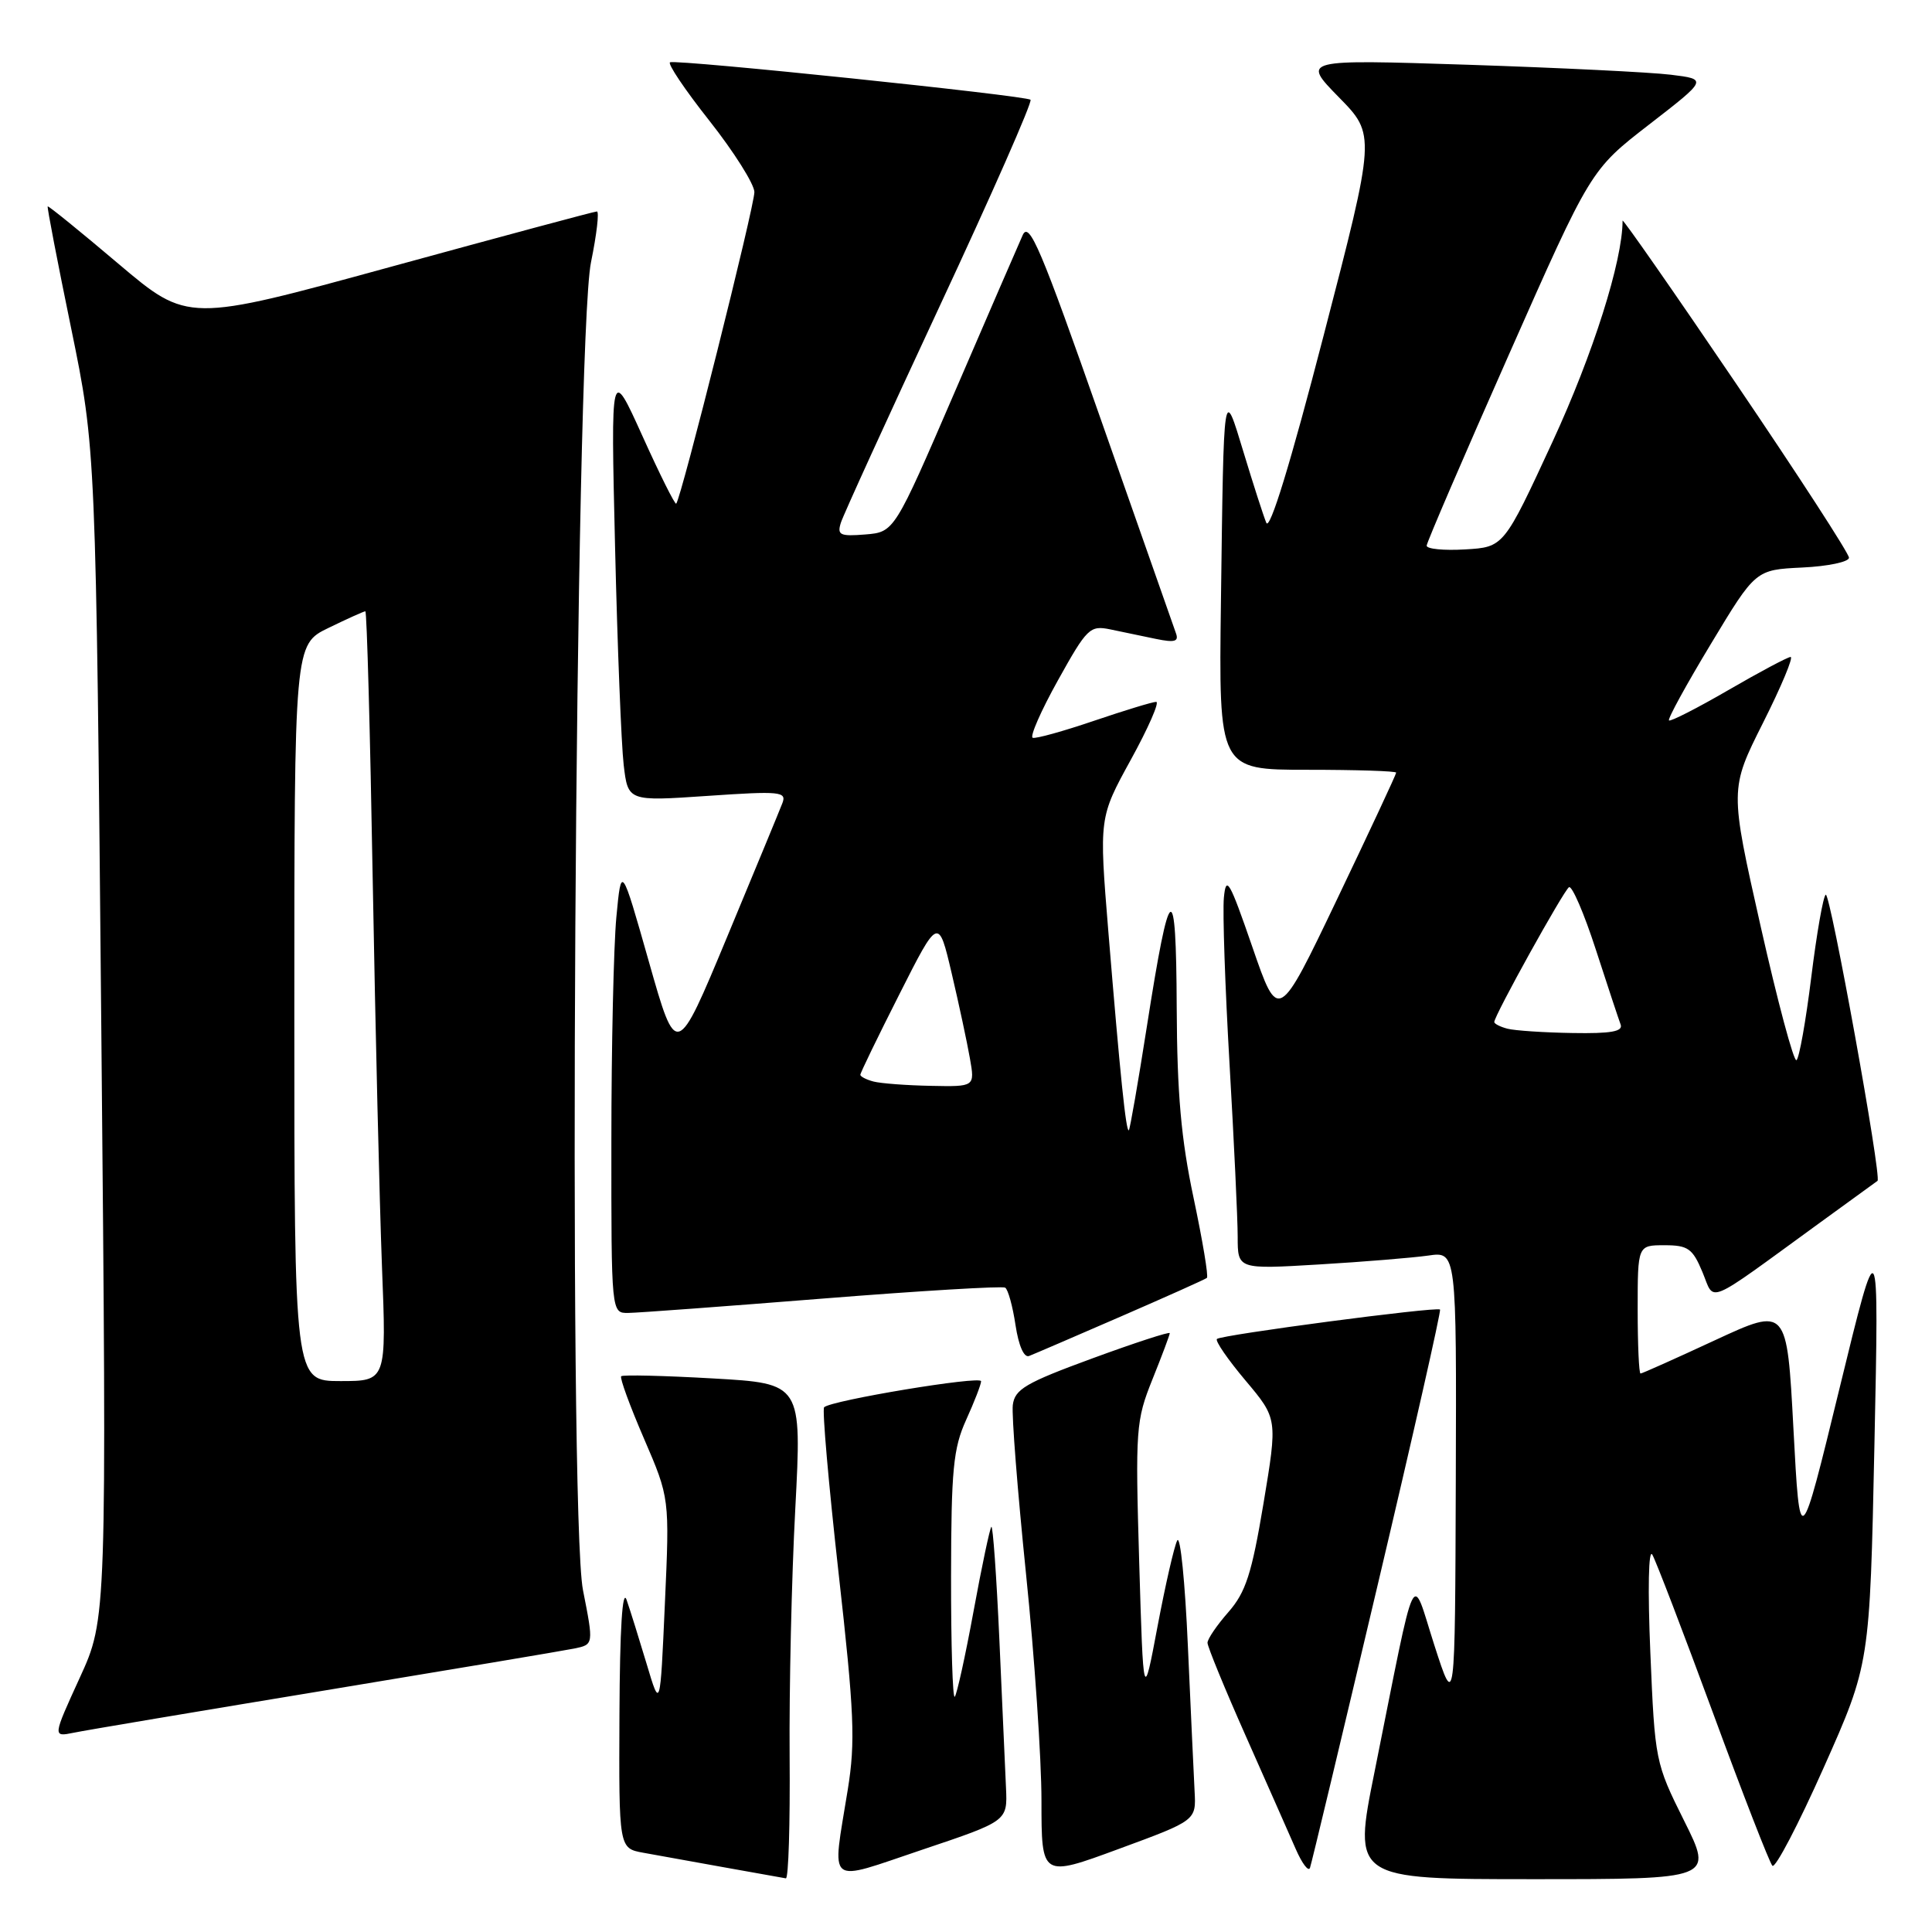 <?xml version="1.0" encoding="UTF-8" standalone="no"?>
<!DOCTYPE svg PUBLIC "-//W3C//DTD SVG 1.1//EN" "http://www.w3.org/Graphics/SVG/1.1/DTD/svg11.dtd" >
<svg xmlns="http://www.w3.org/2000/svg" xmlns:xlink="http://www.w3.org/1999/xlink" version="1.1" viewBox="0 0 256 256">
 <g >
 <path fill="currentColor"
d=" M 104.63 232.75 C 104.56 223.81 104.89 209.03 105.38 199.91 C 106.25 183.32 106.25 183.32 94.47 182.65 C 87.99 182.28 82.52 182.15 82.31 182.36 C 82.10 182.57 83.46 186.29 85.33 190.62 C 88.73 198.50 88.73 198.50 88.10 212.50 C 87.48 226.50 87.48 226.50 85.69 220.50 C 84.70 217.20 83.51 213.38 83.03 212.00 C 82.47 210.39 82.13 215.82 82.08 227.20 C 82.00 244.91 82.00 244.91 85.25 245.50 C 89.14 246.21 103.24 248.74 104.13 248.89 C 104.48 248.95 104.70 241.69 104.63 232.75 Z  M 133.30 236.90 C 133.19 234.48 132.79 225.62 132.42 217.22 C 132.04 208.81 131.56 202.10 131.36 202.31 C 131.16 202.51 130.09 207.55 129.00 213.50 C 127.91 219.45 126.78 224.55 126.51 224.83 C 126.23 225.11 126.01 217.95 126.02 208.92 C 126.04 194.73 126.31 191.91 128.02 188.14 C 129.11 185.74 130.00 183.44 130.00 183.02 C 130.00 182.26 110.11 185.56 109.20 186.47 C 108.93 186.74 109.79 196.60 111.11 208.38 C 113.20 226.99 113.36 230.78 112.33 237.16 C 110.24 250.18 109.29 249.43 122.25 245.08 C 133.50 241.30 133.50 241.30 133.30 236.90 Z  M 158.29 237.36 C 158.18 235.24 157.78 226.58 157.40 218.12 C 157.03 209.66 156.40 203.36 155.99 204.12 C 155.59 204.88 154.42 210.00 153.38 215.50 C 151.50 225.50 151.50 225.50 150.95 207.00 C 150.43 189.35 150.51 188.24 152.70 182.78 C 153.97 179.63 155.00 176.87 155.00 176.65 C 155.00 176.42 150.39 177.92 144.75 179.99 C 135.89 183.24 134.46 184.08 134.20 186.18 C 134.04 187.52 134.83 197.57 135.95 208.52 C 137.08 219.48 138.00 233.01 138.00 238.60 C 138.00 248.77 138.00 248.77 148.25 244.99 C 158.50 241.22 158.50 241.22 158.29 237.36 Z  M 223.15 241.25 C 219.34 233.61 219.28 233.30 218.68 219.00 C 218.32 210.59 218.44 205.13 218.94 206.00 C 219.42 206.82 223.04 216.28 226.99 227.00 C 230.93 237.72 234.47 246.82 234.85 247.22 C 235.23 247.62 238.29 241.77 241.65 234.22 C 247.76 220.50 247.76 220.50 248.37 191.50 C 248.98 162.50 248.98 162.50 243.74 183.99 C 238.50 205.49 238.50 205.49 237.64 189.33 C 236.78 173.17 236.78 173.17 227.26 177.58 C 222.03 180.01 217.58 182.00 217.38 182.00 C 217.17 182.00 217.00 178.18 217.00 173.50 C 217.00 165.00 217.00 165.00 220.55 165.00 C 223.67 165.00 224.28 165.43 225.58 168.55 C 227.27 172.59 225.69 173.25 241.00 162.12 C 245.12 159.13 248.63 156.58 248.78 156.47 C 249.37 156.05 242.51 118.18 241.92 118.55 C 241.58 118.76 240.72 123.69 240.00 129.50 C 239.28 135.31 238.40 140.25 238.04 140.48 C 237.68 140.70 235.54 132.71 233.29 122.72 C 229.20 104.56 229.20 104.56 233.61 95.78 C 236.04 90.95 237.68 87.02 237.26 87.05 C 236.84 87.08 233.12 89.06 229.00 91.45 C 224.88 93.84 221.34 95.64 221.15 95.46 C 220.95 95.27 223.45 90.71 226.71 85.31 C 232.62 75.50 232.62 75.50 238.81 75.20 C 242.22 75.04 245.00 74.45 245.00 73.90 C 245.00 73.34 238.25 62.93 230.00 50.77 C 221.75 38.60 215.00 28.92 215.00 29.24 C 215.00 34.58 211.09 46.91 205.72 58.53 C 199.26 72.50 199.26 72.50 194.13 72.80 C 191.31 72.97 189.02 72.74 189.04 72.30 C 189.06 71.86 193.96 60.48 199.93 47.00 C 210.77 22.50 210.77 22.50 218.52 16.50 C 226.27 10.50 226.27 10.50 221.38 9.90 C 218.70 9.57 206.60 8.98 194.50 8.58 C 172.50 7.87 172.50 7.87 177.39 12.87 C 182.29 17.86 182.29 17.86 175.39 44.45 C 170.98 61.48 168.24 70.40 167.79 69.27 C 167.39 68.30 166.05 64.12 164.80 60.00 C 162.09 51.08 162.16 50.61 161.78 79.75 C 161.49 102.00 161.49 102.00 173.24 102.00 C 179.71 102.00 185.00 102.17 185.00 102.38 C 185.00 102.60 181.49 110.12 177.19 119.11 C 169.38 135.45 169.38 135.45 165.94 125.47 C 162.91 116.69 162.46 115.91 162.17 118.95 C 161.99 120.85 162.33 130.76 162.92 140.98 C 163.51 151.20 164.00 161.51 164.00 163.88 C 164.00 168.19 164.00 168.19 174.75 167.55 C 180.66 167.20 187.19 166.66 189.25 166.37 C 193.00 165.82 193.00 165.82 192.90 196.16 C 192.80 226.50 192.80 226.50 190.06 218.00 C 186.94 208.29 187.83 206.39 182.14 234.75 C 179.27 249.00 179.27 249.00 203.15 249.00 C 227.02 249.00 227.02 249.00 223.15 241.25 Z  M 182.52 210.14 C 187.25 190.14 190.98 173.66 190.81 173.52 C 190.34 173.11 161.78 176.88 161.25 177.42 C 160.99 177.67 162.70 180.15 165.04 182.93 C 169.29 187.98 169.29 187.98 167.42 199.21 C 165.86 208.54 165.07 210.98 162.77 213.61 C 161.25 215.34 160.00 217.17 160.00 217.68 C 160.00 218.18 162.28 223.75 165.08 230.05 C 167.87 236.35 170.85 243.07 171.69 245.00 C 172.53 246.93 173.38 248.05 173.58 247.50 C 173.78 246.95 177.80 230.14 182.52 210.14 Z  M 43.00 224.00 C 59.77 221.23 74.66 218.73 76.09 218.44 C 78.67 217.91 78.67 217.91 77.25 210.71 C 75.25 200.60 76.19 45.17 78.31 34.75 C 79.07 31.04 79.42 28.01 79.09 28.02 C 78.77 28.02 66.44 31.34 51.69 35.38 C 24.89 42.73 24.89 42.73 15.69 34.95 C 10.64 30.67 6.42 27.25 6.32 27.35 C 6.22 27.45 7.62 34.72 9.43 43.51 C 12.71 59.50 12.71 59.50 13.43 137.00 C 14.15 214.50 14.15 214.50 10.56 222.33 C 6.98 230.16 6.98 230.16 9.74 229.60 C 11.26 229.28 26.23 226.77 43.00 224.00 Z  M 148.50 174.45 C 154.55 171.82 159.69 169.52 159.92 169.33 C 160.15 169.15 159.35 164.39 158.16 158.75 C 156.50 150.94 155.97 144.93 155.92 133.50 C 155.85 115.95 155.02 116.48 151.97 135.99 C 150.81 143.40 149.73 149.60 149.58 149.76 C 149.21 150.12 148.42 142.43 146.86 123.42 C 145.63 108.34 145.63 108.34 149.84 100.67 C 152.16 96.45 153.67 93.00 153.20 93.00 C 152.73 93.00 149.03 94.13 144.96 95.51 C 140.90 96.89 137.24 97.91 136.84 97.76 C 136.43 97.62 137.93 94.19 140.18 90.15 C 144.04 83.21 144.42 82.84 147.13 83.40 C 148.71 83.73 151.43 84.30 153.17 84.66 C 155.65 85.17 156.22 85.01 155.82 83.91 C 155.54 83.13 151.08 70.44 145.91 55.70 C 137.92 32.91 136.37 29.25 135.51 31.16 C 134.95 32.40 130.90 41.76 126.50 51.96 C 118.50 70.50 118.50 70.50 114.66 70.82 C 111.30 71.09 110.90 70.90 111.42 69.26 C 111.74 68.24 117.64 55.32 124.52 40.55 C 131.41 25.78 136.82 13.49 136.55 13.22 C 136.00 12.67 89.88 7.87 88.79 8.25 C 88.40 8.39 90.74 11.88 94.00 16.00 C 97.25 20.12 99.93 24.37 99.96 25.44 C 100.00 27.23 90.25 66.09 89.60 66.74 C 89.44 66.90 87.42 62.86 85.12 57.76 C 80.93 48.50 80.93 48.50 81.50 72.50 C 81.81 85.70 82.33 98.68 82.64 101.34 C 83.21 106.18 83.21 106.18 93.76 105.46 C 103.39 104.80 104.26 104.89 103.67 106.42 C 103.32 107.34 100.01 115.34 96.33 124.19 C 89.63 140.29 89.63 140.29 85.98 127.43 C 82.33 114.57 82.33 114.57 81.67 121.53 C 81.31 125.37 81.01 138.74 81.01 151.25 C 81.00 174.00 81.00 174.00 83.25 173.97 C 84.49 173.96 96.07 173.10 109.00 172.07 C 121.93 171.04 132.81 170.39 133.19 170.62 C 133.57 170.85 134.19 173.09 134.56 175.58 C 134.98 178.34 135.69 179.95 136.37 179.67 C 136.99 179.43 142.45 177.08 148.50 174.45 Z  M 199.75 136.31 C 198.79 136.06 198.00 135.66 198.00 135.42 C 198.00 134.57 207.19 118.00 207.90 117.56 C 208.30 117.32 209.90 121.03 211.45 125.81 C 213.00 130.59 214.48 135.06 214.74 135.75 C 215.09 136.68 213.46 136.97 208.36 136.88 C 204.59 136.82 200.71 136.56 199.75 136.31 Z  M 39.00 134.20 C 39.00 85.40 39.00 85.40 43.53 83.20 C 46.02 81.99 48.21 81.00 48.41 81.00 C 48.61 81.00 49.05 97.09 49.39 116.75 C 49.74 136.41 50.29 159.36 50.61 167.75 C 51.21 183.00 51.21 183.00 45.11 183.00 C 39.00 183.00 39.00 183.00 39.00 134.20 Z  M 115.75 143.31 C 114.79 143.06 114.00 142.65 114.00 142.41 C 114.00 142.16 116.33 137.36 119.18 131.73 C 124.35 121.50 124.35 121.50 126.11 129.00 C 127.08 133.12 128.16 138.19 128.52 140.25 C 129.18 144.00 129.18 144.00 123.34 143.88 C 120.13 143.82 116.71 143.56 115.75 143.31 Z "/>
</g>
</svg>